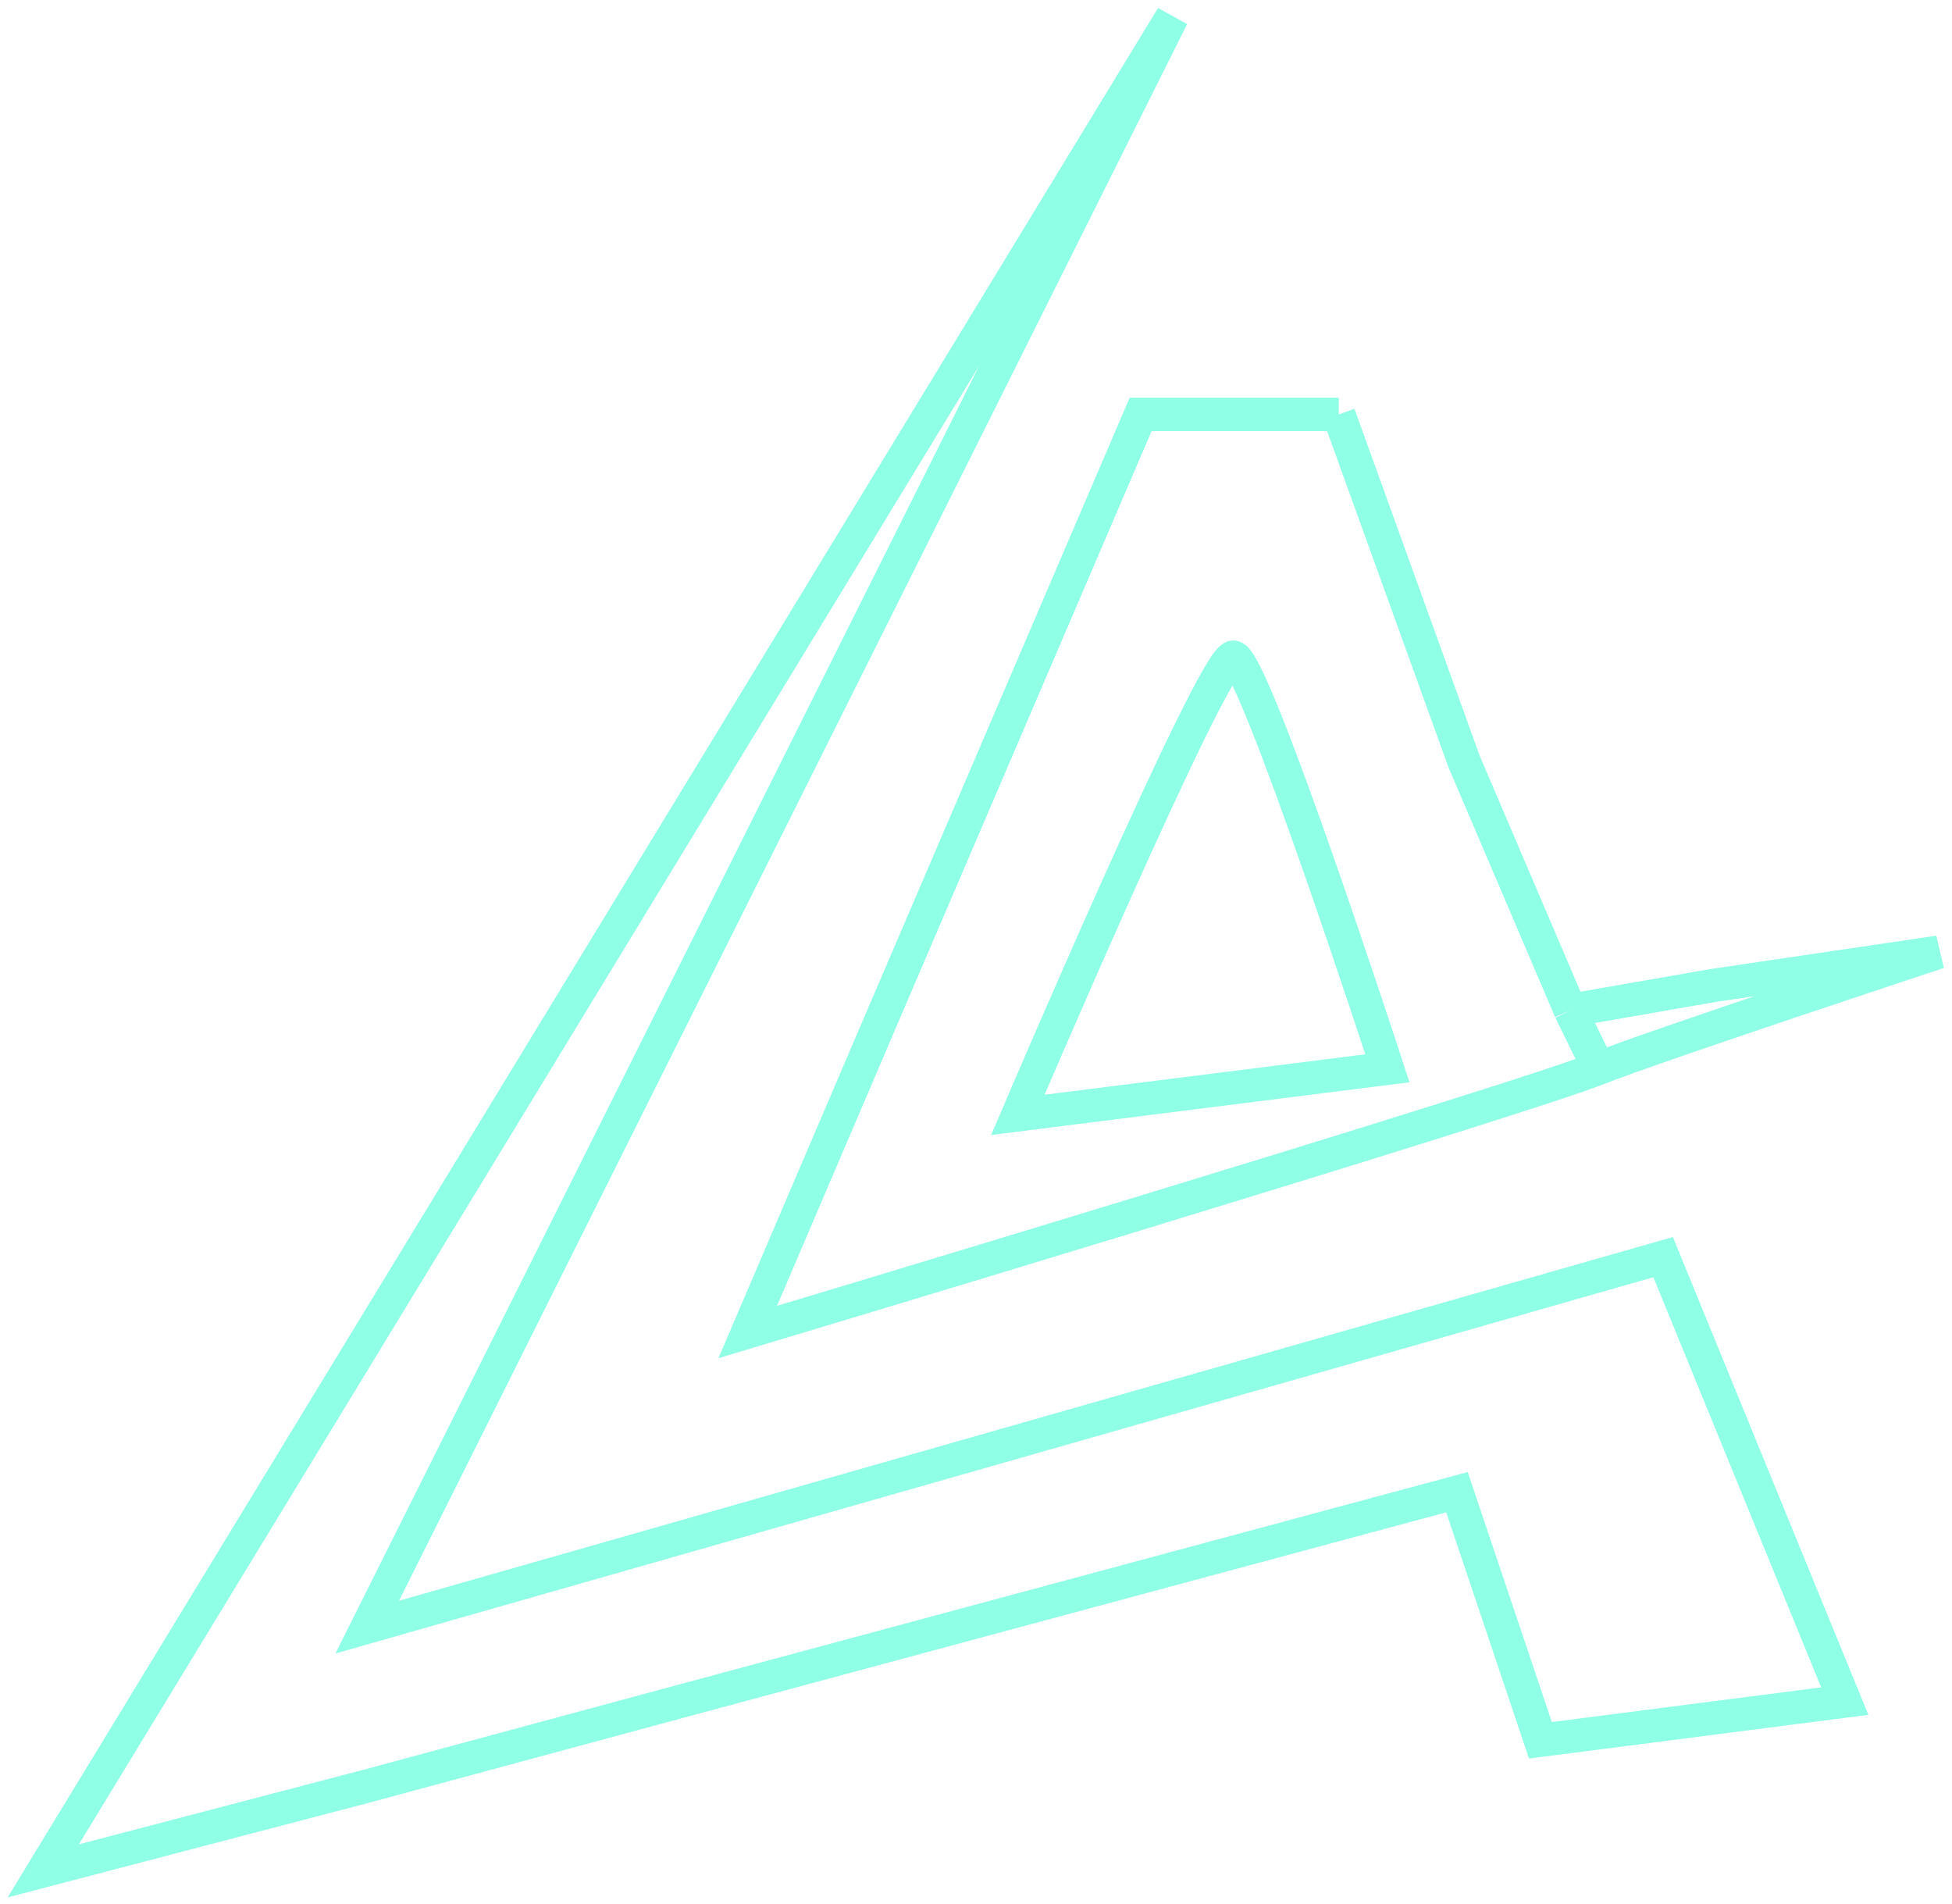 <svg width="1173" height="1144" viewBox="0 0 1173 1144" fill="none" xmlns="http://www.w3.org/2000/svg">
<g filter="url(#filter0_d_21_4)">
<path d="M960.624 637.829C908.977 658.288 449.315 796.273 449.315 796.273L531.951 603.029L685.417 244.986H804.5M960.624 637.829C995.302 624.092 1165 568.042 1165 568.042L1029.98 587.988L943.654 603.029M960.624 637.829L943.654 603.029M804.5 244.986L879.833 453.599L943.654 603.029M804.5 244.986H724.153M611.635 665.809C611.635 665.809 728.949 390.819 741.123 390.819C753.297 390.819 833.719 637.829 833.719 637.829L611.635 665.809Z" stroke="#00FFC4" stroke-opacity="0.44" stroke-width="20"/>
<path d="M220.683 973.559L704.442 6L26 1120L220.683 1069.01L409.467 1018.01L875.528 892.493L925.673 1041.55L1108.56 1018.01L999.417 751.282L220.683 973.559Z" stroke="#00FFC4" stroke-opacity="0.44" stroke-width="20"/>
</g>
<defs>
<filter id="filter0_d_21_4" x="0.579" y="0.799" width="1171.56" height="1143.15" filterUnits="userSpaceOnUse" color-interpolation-filters="sRGB">
<feFlood flood-opacity="0" result="BackgroundImageFix"/>
<feColorMatrix in="SourceAlpha" type="matrix" values="0 0 0 0 0 0 0 0 0 0 0 0 0 0 0 0 0 0 127 0" result="hardAlpha"/>
<feOffset dy="4"/>
<feGaussianBlur stdDeviation="2"/>
<feComposite in2="hardAlpha" operator="out"/>
<feColorMatrix type="matrix" values="0 0 0 0 0 0 0 0 0 0 0 0 0 0 0 0 0 0 0.25 0"/>
<feBlend mode="normal" in2="BackgroundImageFix" result="effect1_dropShadow_21_4"/>
<feBlend mode="normal" in="SourceGraphic" in2="effect1_dropShadow_21_4" result="shape"/>
</filter>
</defs>
</svg>
